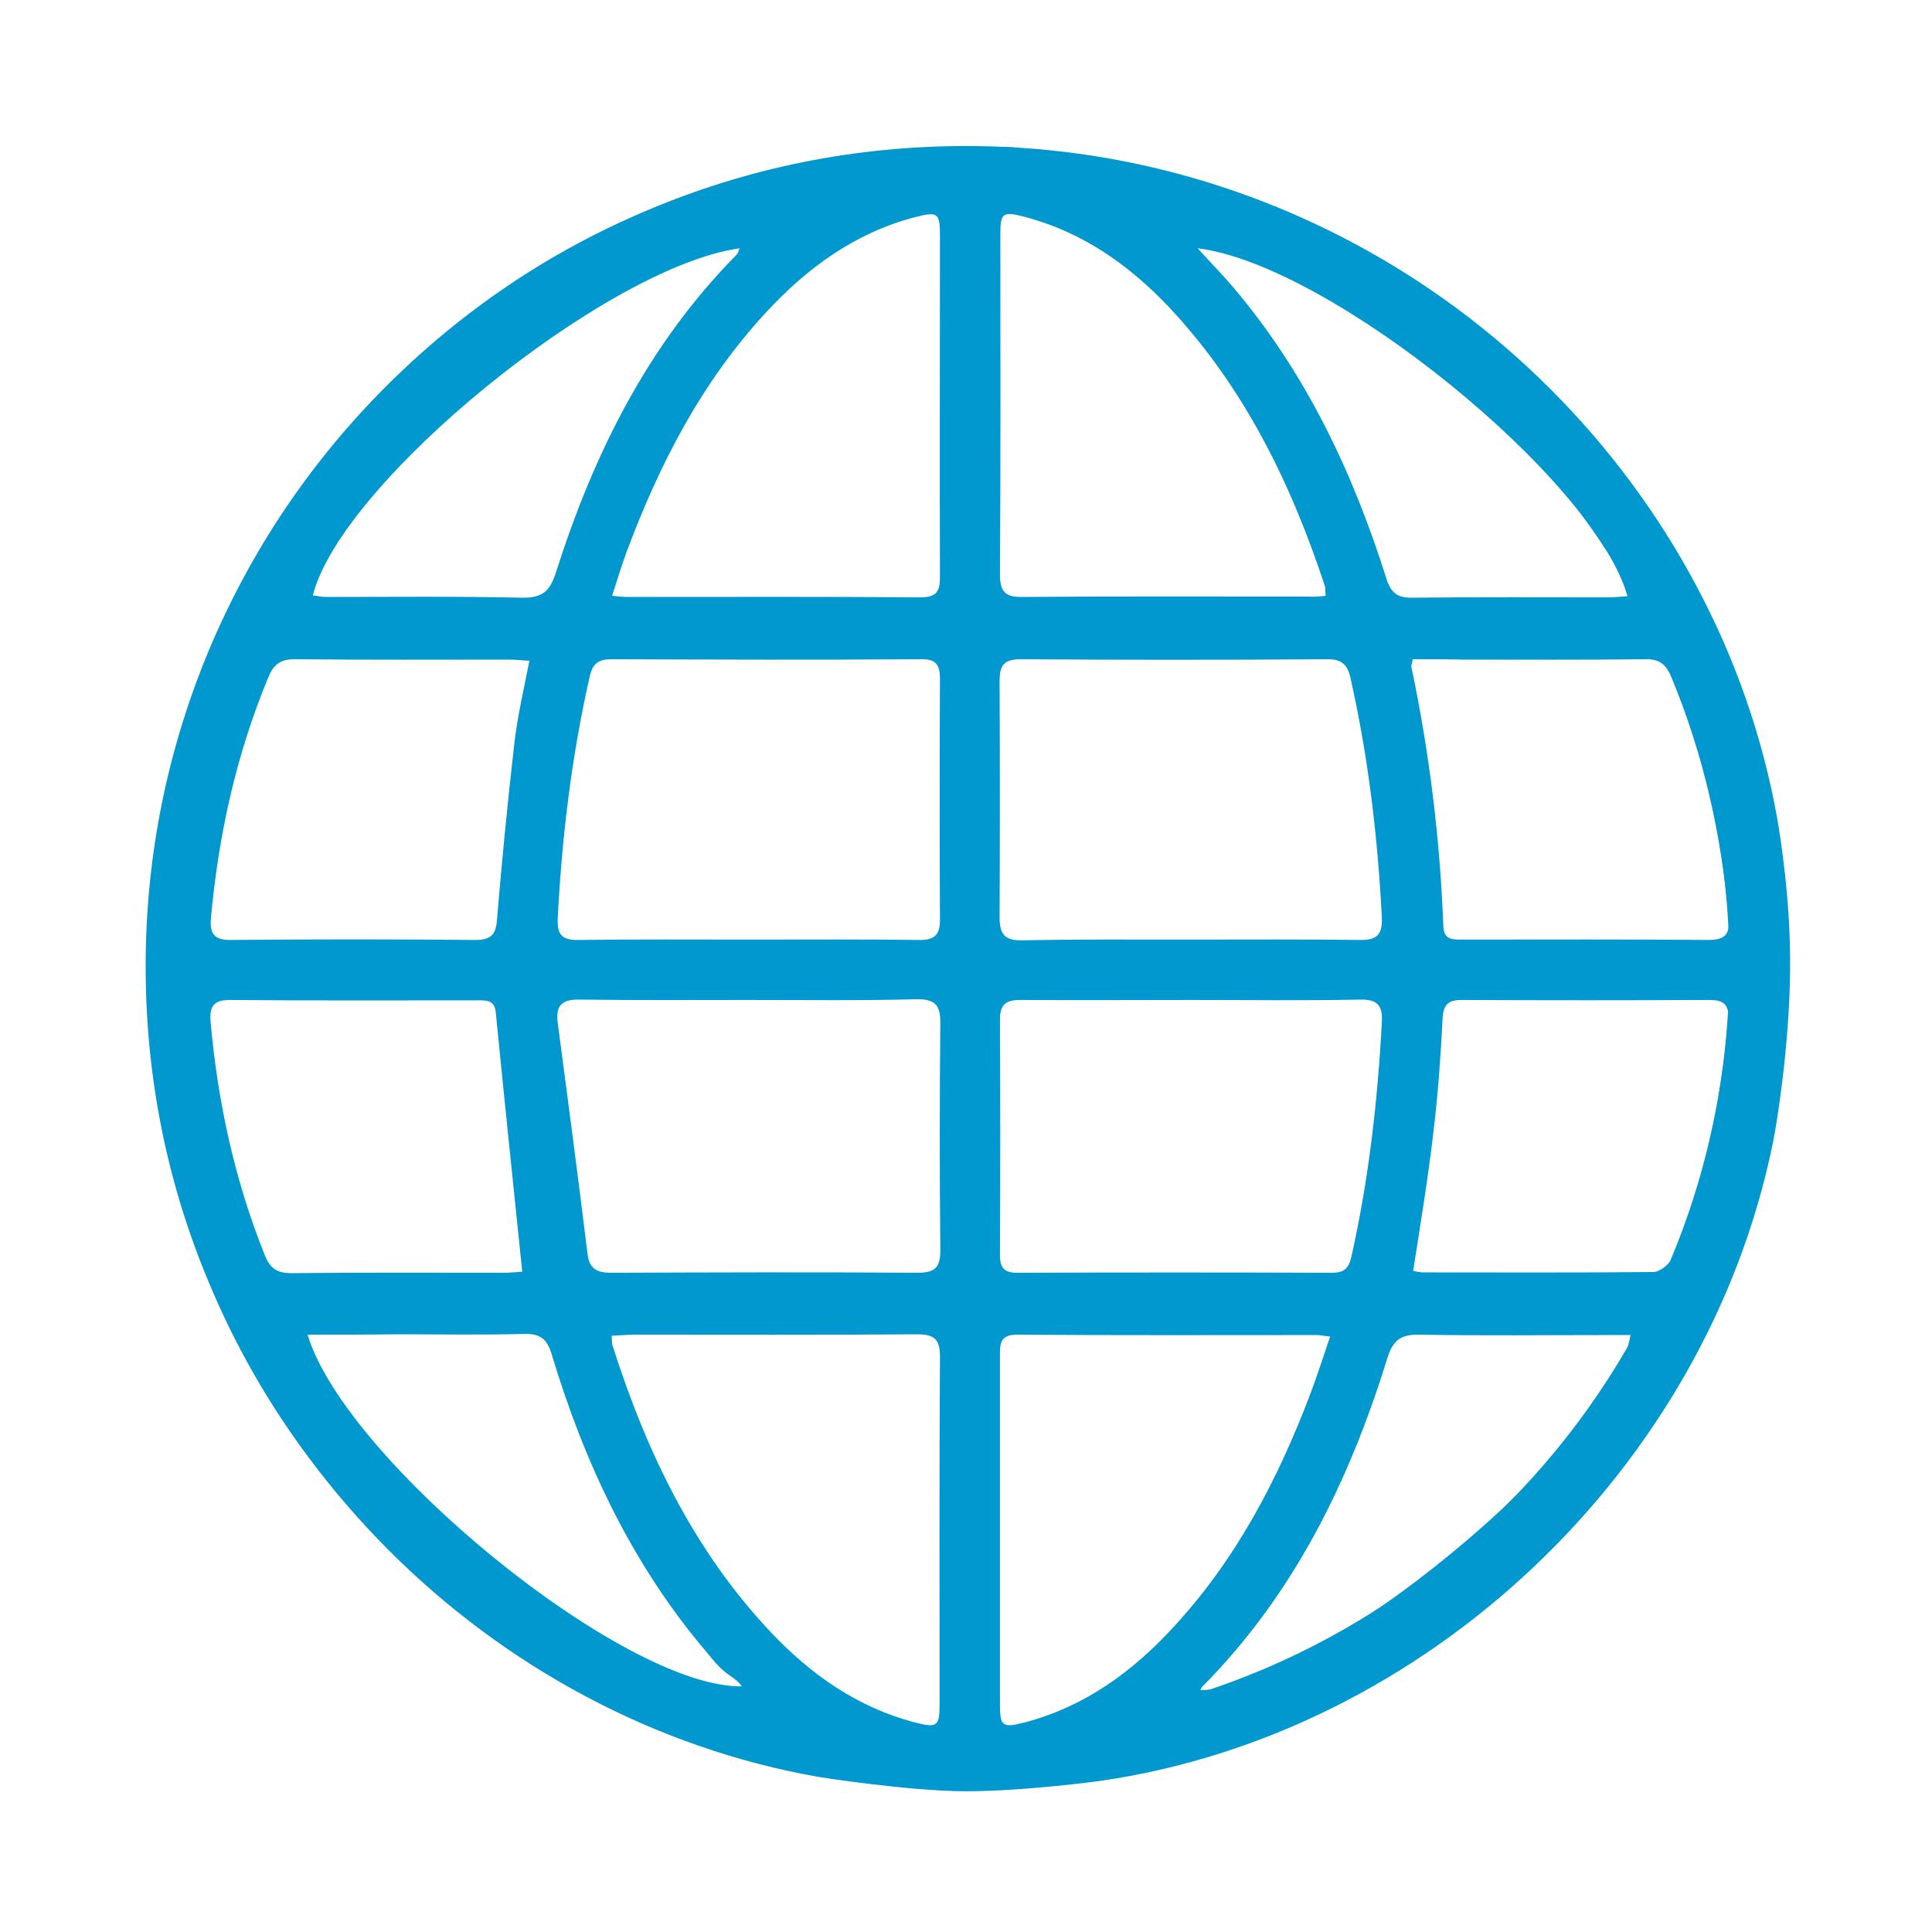 <svg id="Планета" xmlns="http://www.w3.org/2000/svg" viewBox="0 0 512 512"><style>.st0{fill:#0098ce}</style><path class="st0" d="M216.9 470.9c-87-15.3-158.4-86.6-173.8-173.8-1.7-9.6-2.8-19.4-4.1-29.1v-22c.4-1.8.8-3.5 1.1-5.3 1.7-11.3 2.7-22.8 5.3-34C65 121.4 137 54.9 223.4 42.1c7.5-1.1 15.1-2 22.7-3.1h22c9.7 1.4 19.4 2.5 29.1 4.2 87 15.3 158.3 86.6 173.8 173.8.8 4.6 3.6 22 3.4 40.1-.2 20-3.5 40.8-4.6 45.9-17.6 86.4-91.8 156.6-178.5 169 0 0-19.9 2.7-35.2 2.7s-39.2-3.8-39.2-3.8zM198.4 249c15.1 0 30.3-.1 45.4.1 3.9 0 5.3-1.4 5.3-5.3-.1-21.3-.1-42.6 0-63.9 0-3.8-1.1-5.3-5.1-5.2-27.3.2-54.6.1-81.9 0-3.5 0-5 1.1-5.8 4.5-4.8 21.1-7.4 42.6-8.5 64.2-.2 4.5 1.3 5.8 5.7 5.7 14.9-.2 29.9-.1 44.9-.1zm117 0c15 0 30-.1 45 .1 4.7.1 6-1.6 5.8-6.1-1.1-21.3-3.6-42.4-8.3-63.3-.8-3.7-2.5-5.1-6.4-5-27 .2-54 .2-81 0-4.6 0-5.6 1.7-5.6 5.9.1 20.8.1 41.7 0 62.5 0 4.4 1.3 6.2 6 6.1 14.9-.3 29.7-.2 44.5-.2zm.5 16c-15.2 0-30.3.1-45.5 0-3.7 0-5.4 1.1-5.4 5.1.1 20.8.1 41.6 0 62.5 0 3.3 1 4.7 4.6 4.7 27.8-.1 55.6-.1 83.4 0 3.1 0 4.4-1.1 5.1-4.1 4.6-20.5 7-41.3 8.1-62.3.3-4.7-1.4-6.1-5.9-6-14.8.3-29.6.1-44.4.1zm-117.3 0c-15 0-30 .1-45-.1-4.6-.1-6.4 1.5-5.8 6.1 2.7 20.4 5.4 40.9 7.9 61.3.5 4.1 2.6 5 6.4 5 27-.1 54-.2 81 0 4.5 0 6.1-1.2 6.1-5.9-.2-20.2-.2-40.3 0-60.5 0-4.6-1.5-6.1-6.1-6.1-14.9.4-29.7.2-44.5.2zm-36.5 89c.1 1.2 0 2 .3 2.8 9 28.2 21.6 54.4 42.2 76.1 10.5 11 22.6 19.5 37.6 23.5 6.2 1.6 6.8 1.2 6.8-4.9 0-30.6-.1-61.2.1-91.9 0-4.5-1.3-6-6-6-25.3.2-50.6.1-75.9.1-1.6.1-3.2.2-5.1.3zm190.4.2c-1.9-.2-2.7-.4-3.5-.4-26.5 0-53 .1-79.5-.1-4.7 0-4.5 2.7-4.5 5.8v92c0 6.1.6 6.5 6.8 4.9 15.7-4.2 28.2-13.3 39-25 16.6-17.9 27.7-39 36.3-61.6 1.9-5 3.5-10 5.4-15.6zm-1.2-196.3c-.1-1.3 0-2-.2-2.6-9-27.3-21.4-52.7-41.3-73.9-10.7-11.3-23.1-20-38.5-24-5.5-1.4-6.2-1-6.2 4.6 0 30.1.1 60.3-.1 90.4 0 4.6 1.6 5.9 6.1 5.8 25.1-.2 50.3-.1 75.4-.1 1.4.1 2.9 0 4.8-.2zm-189.1 0c2 .2 3 .3 4 .3 26 0 52-.1 77.9.1 4.8 0 5-2.4 5-5.9-.1-30 0-60 0-89.9 0-6.2-.6-6.5-6.8-4.9-15.9 4.2-28.5 13.5-39.4 25.3-17 18.4-28.2 40.2-36.9 63.5-1.3 3.6-2.4 7.2-3.8 11.5zm-21.9 17.2c-2.3-.1-3.8-.3-5.2-.3-19 0-38 .1-57-.1-3.8 0-5.6 1.4-7 4.8-8.5 20.5-13.2 41.8-15.2 63.8-.4 4.4 1.1 5.9 5.5 5.8 21.5-.2 43-.2 64.5 0 4 0 5.5-1.2 5.8-5.3 1.3-15.6 2.8-31.1 4.6-46.7.8-7.2 2.5-14.3 4-22zm234.1-.4c-.2 1.2-.4 1.6-.4 1.9 4.8 22.7 7.6 45.6 8.5 68.8.1 3.8 2.6 3.6 5.2 3.6 21.7 0 43.3-.1 65 .1 4.5 0 5.8-1.5 5.4-5.9-1.9-22-6.7-43.4-15.2-63.8-1.4-3.4-3.2-4.8-7-4.7-16 .2-32 .1-48 .1-4.5-.1-8.9-.1-13.5-.1zM138.4 337c-2.4-23.4-4.8-46-7-68.6-.3-3.5-2.6-3.3-5-3.3-21.8 0-43.6.1-65.5-.1-4.3 0-5.4 1.7-5.1 5.7 1.9 21.4 6.4 42.1 14.4 62 1.4 3.5 3.3 4.7 7 4.7 19-.2 38-.1 57-.1 1.7-.1 3.4-.2 4.2-.3zm236.1-.2c1 .2 1.8.4 2.6.4 20.3 0 40.6.1 61-.1 1.7 0 4.2-1.9 4.9-3.6 8.7-20.2 13.2-41.5 15-63.3.3-4.1-1.3-5.2-5.1-5.2-21.8.1-43.6.1-65.5 0-3.6 0-4.9 1.2-5.1 4.9-.5 10-1.2 19.9-2.4 29.9-1.4 12.1-3.4 24.2-5.4 37zm-293 16.9c10.1 33.4 83.9 93.7 115.1 93.2-1.2-1.8-3.2-2.7-4.8-4.1-1.7-1.4-3-3.1-4.4-4.8-19.8-23.2-32.5-50.2-41.2-79.1-1.2-4.1-3.1-5.5-7.3-5.4-11.1.3-22.3.1-33.5.1-7.8.1-15.6.1-23.9.1zm236.6 94.2c30.3-.2 109.6-65.5 114-94.1h-5.5c-16.8 0-33.6.2-50.4-.1-5.1-.1-7.1 1.5-8.6 6.4-10 32.3-24.6 62.2-48.7 86.6-.4.2-.5.7-.8 1.2zM82.9 157.8c1.1.1 2.2.4 3.4.4 17.3 0 34.7-.2 52 .2 5.4.1 7.4-1.7 9-6.6 10-31.5 24.4-60.5 47.9-84.3.4-.4.5-1 .8-1.7-35.6 5-105.6 62.1-113.1 92zm234.5-92c3.5 3.9 6.5 6.9 9.3 10.2 19.3 22.7 31.8 49.1 40.7 77.3 1.2 3.8 2.9 5.2 7 5.1 17.3-.2 34.6-.1 52-.1 1.6 0 3.2-.2 4.9-.3-8.6-30.9-78.7-87.9-113.9-92.2z"/><path class="st0" d="M256 53.7c111.7 0 202.3 90.6 202.3 202.3S367.7 458.3 256 458.3 53.7 367.7 53.7 256 144.3 53.7 256 53.7m0-15c-29.3 0-57.8 5.7-84.6 17.1-25.9 10.9-49.1 26.6-69.1 46.6-19.9 19.9-35.6 43.2-46.6 69.1-11.3 26.8-17.1 55.2-17.1 84.6s5.7 57.8 17.1 84.6c10.9 25.9 26.6 49.1 46.6 69.1 19.9 19.9 43.2 35.6 69.1 46.6 26.8 11.3 55.2 17.1 84.6 17.1s57.8-5.7 84.6-17.1c25.9-10.9 49.1-26.6 69.1-46.6 19.9-19.9 35.6-43.2 46.6-69.1 11.3-26.8 17.1-55.2 17.1-84.6s-5.7-57.8-17.1-84.6c-10.9-25.9-26.6-49.1-46.6-69.1-19.9-19.9-43.2-35.6-69.1-46.6-26.8-11.3-55.3-17.1-84.6-17.1z"/></svg>